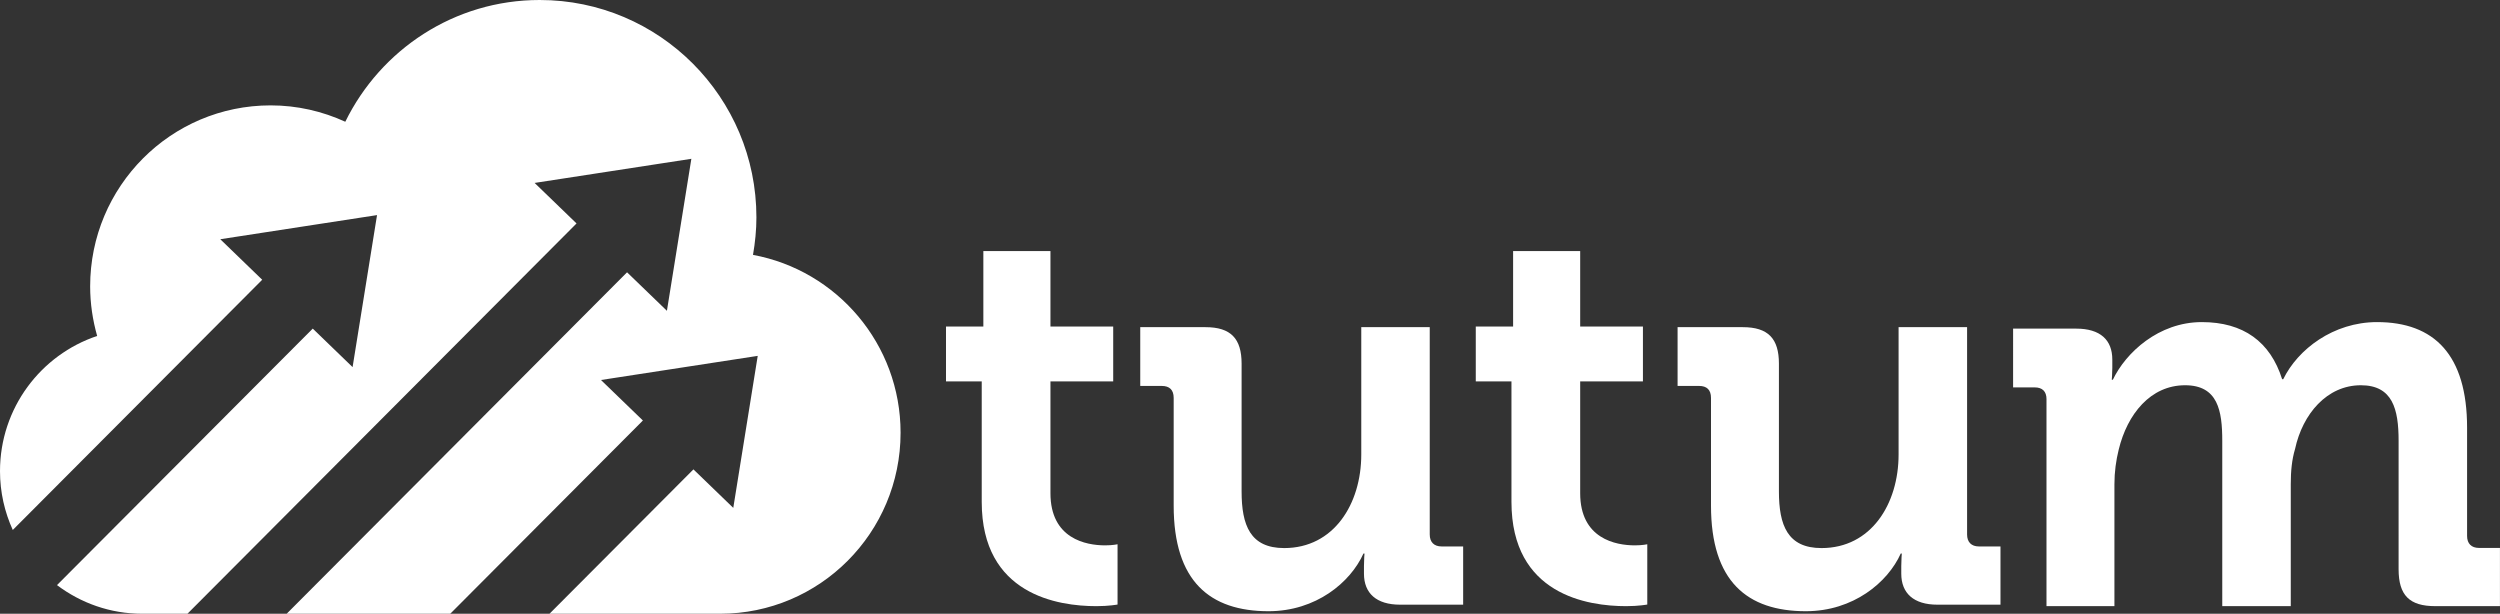 <svg xmlns="http://www.w3.org/2000/svg" width="2000" height="491"><rect width="100%" height="100%" fill="#333333" stroke="none"/><title>tutum-logo-white</title><g id="Page-1" fill="none"><g fill="#fff"><g id="Page-1"><g><g><g><path d="M602.4 203.9c1.68-9.76 2.73-19.75 2.73-30C605.13 77.86 527.5 0 431.73 0c-68.32 0-127.25 39.76-155.5 97.4-18.22-8.34-38.4-13.1-59.75-13.1-79.73 0-144.36 64.82-144.36 144.8 0 13.76 2.04 27.04 5.6 39.66C32.6 283.86 0 326.53 0 376.92c0 16.8 3.7 32.7 10.22 47.06L209.77 223.8l-33.54-32.42 125.4-19.3-19.56 121.6-31.87-30.8-204.6 205.2c19 14.33 42.55 22.92 68.14 22.92h36.22l311.27-312.24-33.54-32.42 125.4-19.3-19.56 121.6-31.88-30.8L229.34 491H360.2l154.12-154.6-33.54-32.4 125.4-19.3-19.56 121.6-31.87-30.8L439.6 491H576.1c79.74 0 144.36-64.83 144.36-144.8 0-70.96-50.93-129.9-118.1-142.3"/><path d="M785.38 305.1H756.8v-43.86h29.88v-60.38h53.68v60.38h50.2v43.87h-50.2v89.48c0 36.48 28.57 41.7 43.72 41.7 6.06 0 9.96-.88 9.96-.88v48.22s-6.93 1.3-16.9 1.3c-30.72 0-91.76-9.13-91.76-83.4v-96.4z"/><path d="M938.94 318.32c0-6.53-3.45-9.57-9.5-9.57H912.2v-47.02h52.2c20.25 0 28.88 9.14 28.88 29.16v102.3c0 27 6.9 45.27 34.07 45.27 39.68 0 61.67-35.26 61.67-74.88V261.72h54.77V427.6c0 6.08 3.44 9.56 9.5 9.56h17.23v46.58h-50.45c-18.98 0-28.9-9.14-28.9-24.8v-6.1c0-5.23.43-10.02.43-10.02h-.84c-10.36 23.08-37.97 46.15-75.92 46.15-47 0-75.9-23.95-75.9-84.45v-86.2z"/><path d="M1209.2 305.1h-28.58v-43.86h29.87v-60.38h53.66v60.38h50.2v43.87h-50.2v89.48c0 36.48 28.58 41.7 43.73 41.7 6.05 0 9.95-.88 9.95-.88v48.22s-6.93 1.3-16.9 1.3c-30.73 0-91.76-9.13-91.76-83.4v-96.4z"/><path d="M1368.8 318.32c0-6.53-3.44-9.57-9.48-9.57h-17.25v-47.02h52.17c20.28 0 28.9 9.14 28.9 29.16v102.3c0 27 6.9 45.27 34.08 45.27 39.66 0 61.65-35.26 61.65-74.88V261.72h54.8V427.6c0 6.08 3.43 9.56 9.47 9.56h17.25v46.58h-50.47c-18.97 0-28.9-9.14-28.9-24.8v-6.1c0-5.23.43-10.02.43-10.02h-.85c-10.35 23.08-37.94 46.15-75.9 46.15-47 0-75.9-23.95-75.9-84.45v-86.2z"/><path d="M1637.22 319.5c0-6.54-3.45-9.58-9.48-9.58h-17.26V262.9h50.47c19.4 0 28.9 9.14 28.9 24.8v6.54c0 4.8-.43 9.57-.43 9.57h.86c10.35-21.74 36.67-46.13 71.17-46.13 33.22 0 54.78 15.68 64.27 45.7h.87c11.63-23.93 40.1-45.7 75.05-45.7 45.7 0 72.03 26.13 72.03 84.46v86.63c0 6.1 3.45 9.57 9.5 9.57h16.8v46.58h-51.75c-20.7 0-29.34-8.7-29.34-29.6V352.6c0-25.25-4.75-44.4-30.2-44.4-27.18 0-46.6 23.06-52.62 50.92-2.6 8.7-3.45 17.85-3.45 28.3v97.5h-54.8V352.6c0-23.95-3.44-44.4-29.74-44.4-27.63 0-46.18 23.06-53.07 51.36-2.16 8.7-3.46 17.85-3.46 27.87v97.5h-54.35V319.5z"/></g></g></g></g></g></g></svg>
